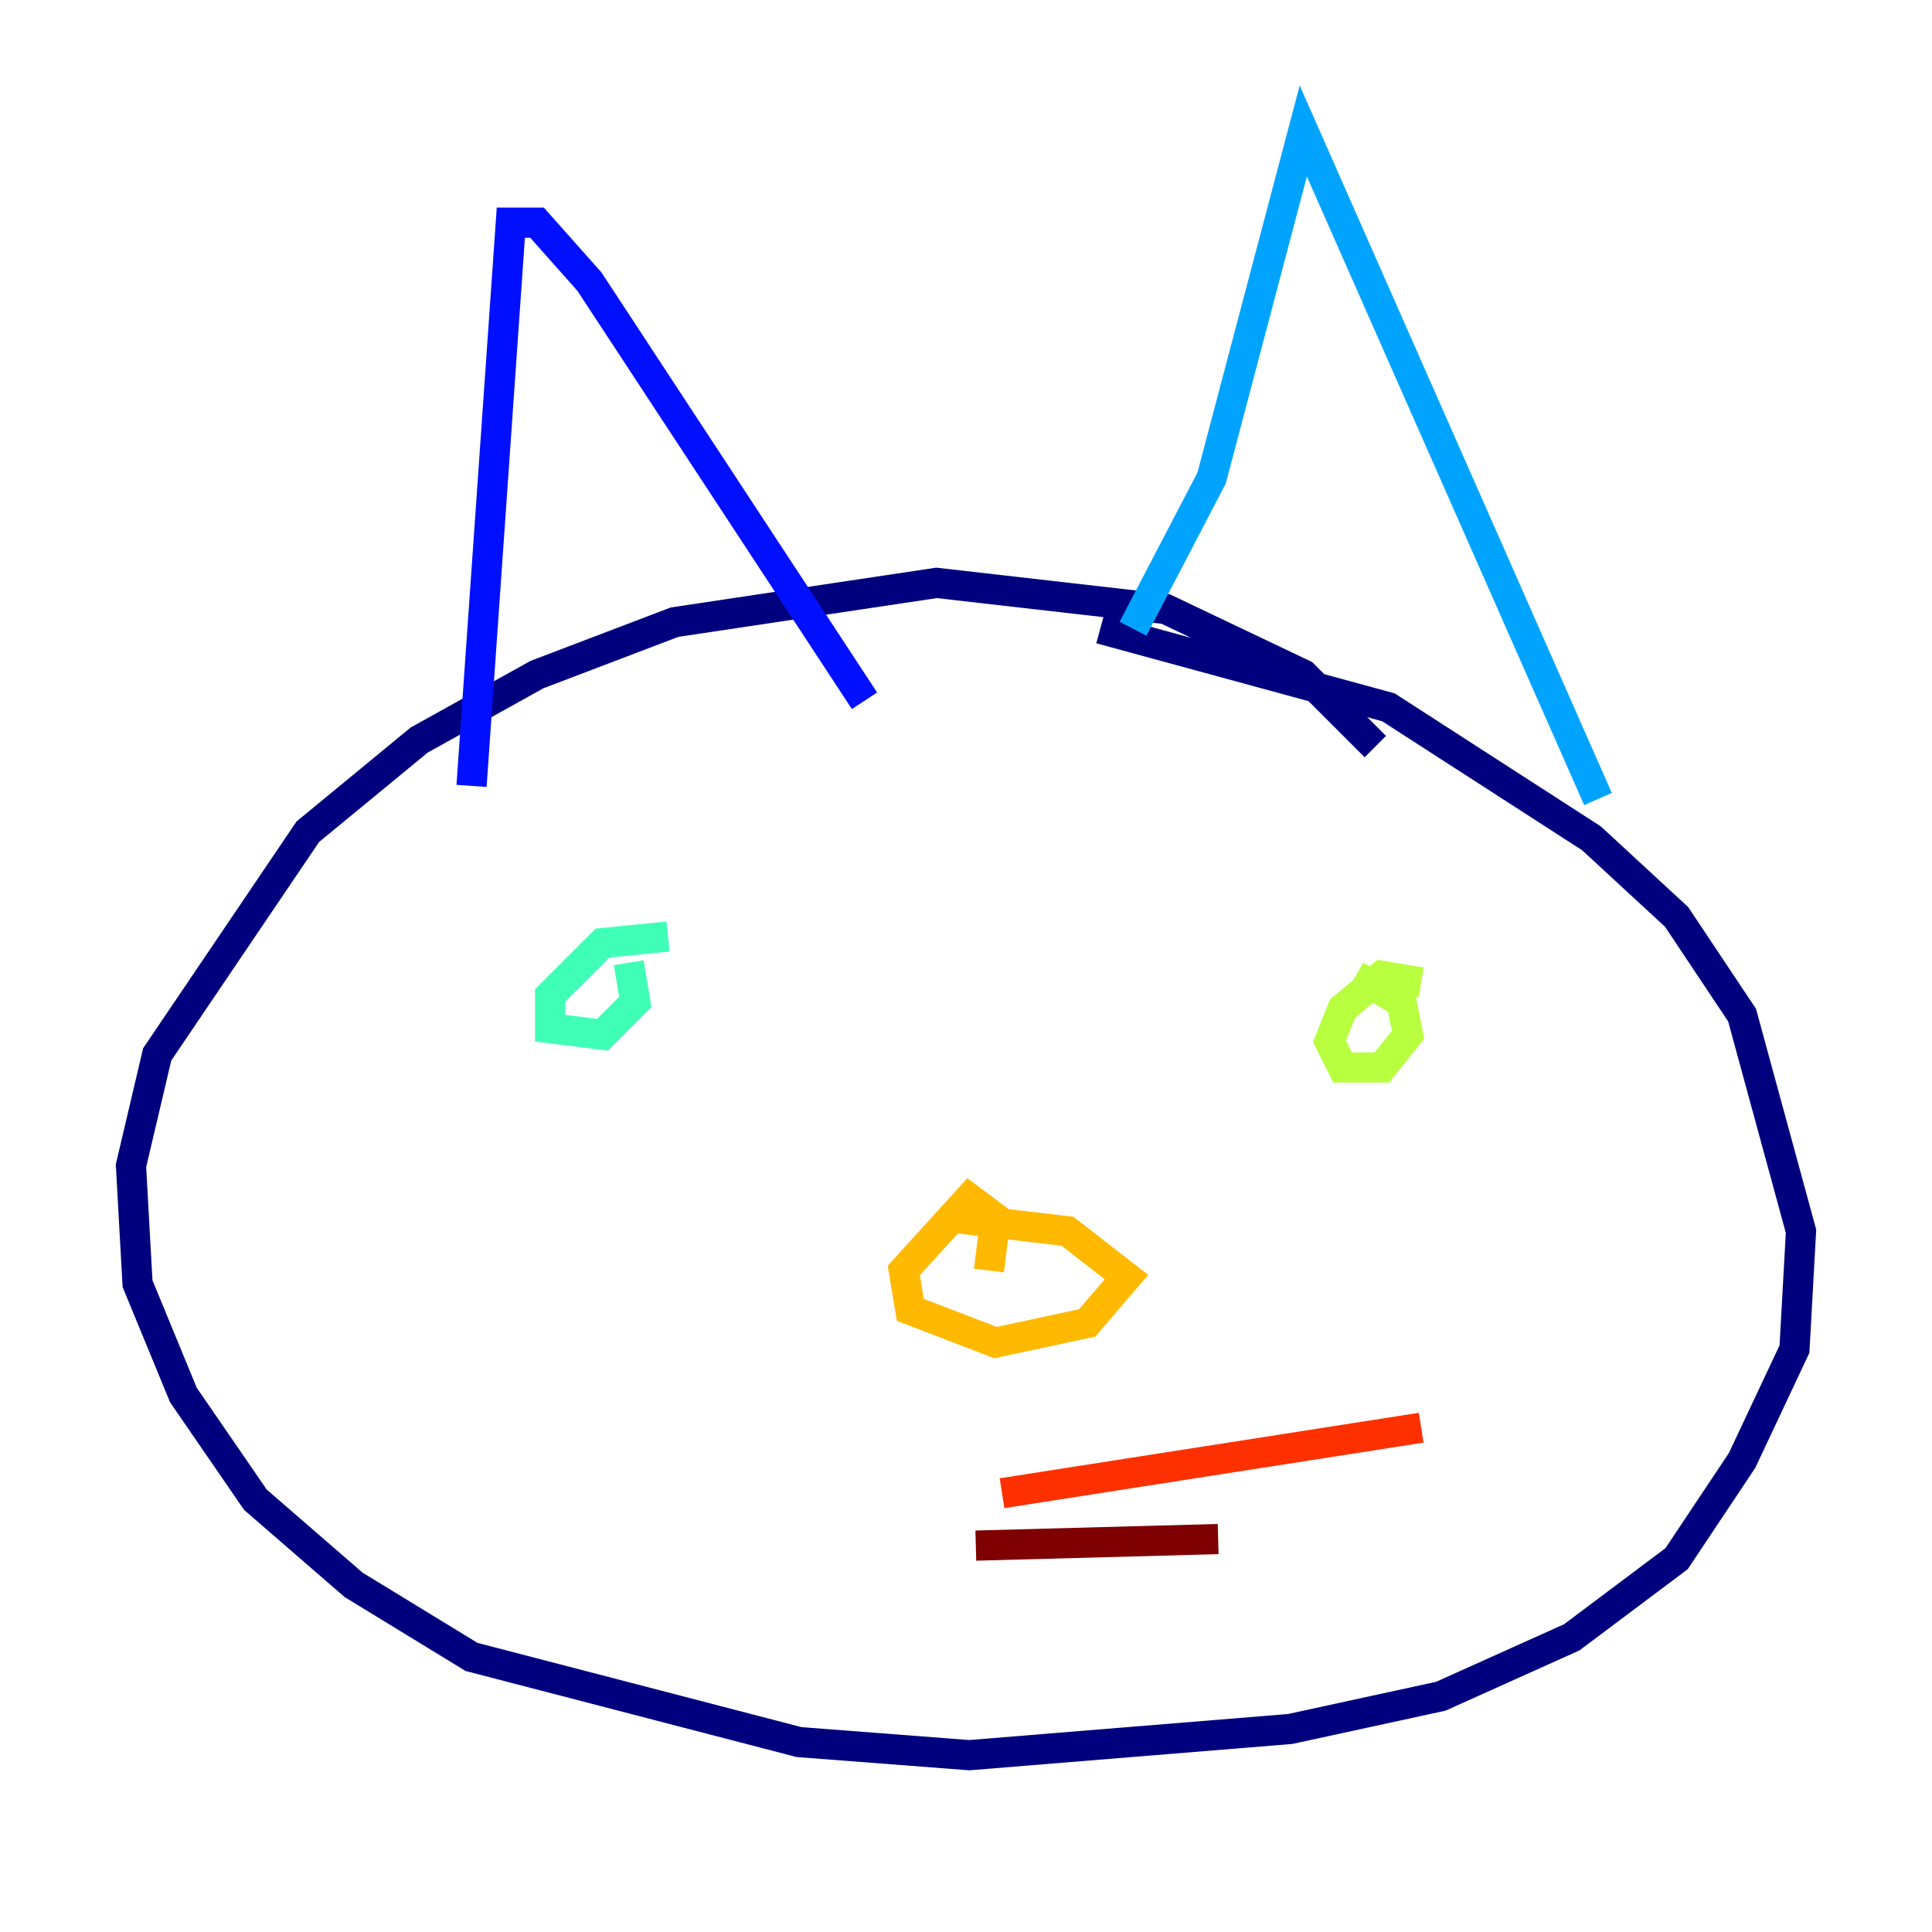 <?xml version="1.0" encoding="utf-8" ?>
<svg baseProfile="tiny" height="128" version="1.2" viewBox="0,0,128,128" width="128" xmlns="http://www.w3.org/2000/svg" xmlns:ev="http://www.w3.org/2001/xml-events" xmlns:xlink="http://www.w3.org/1999/xlink"><defs /><polyline fill="none" points="91.119,49.464 86.346,44.691 77.234,40.352 62.047,38.617 44.691,41.22 35.58,44.691 27.77,49.031 20.393,55.105 10.414,69.858 8.678,77.234 9.112,85.044 12.149,92.42 16.922,99.363 23.43,105.003 31.241,109.776 52.936,115.417 64.217,116.285 85.478,114.549 95.458,112.38 104.136,108.475 111.078,103.268 115.417,96.759 118.888,89.383 119.322,81.573 115.417,67.254 111.078,60.746 105.437,55.539 91.986,46.861 72.895,41.654" stroke="#00007f" stroke-width="2" /><polyline fill="none" points="31.241,52.068 33.844,14.752 35.58,14.752 39.051,18.658 57.275,46.427" stroke="#0010ff" stroke-width="2" /><polyline fill="none" points="75.064,41.654 80.271,31.675 86.346,8.678 105.871,52.936" stroke="#00a4ff" stroke-width="2" /><polyline fill="none" points="44.258,62.047 39.919,62.481 36.447,65.953 36.447,68.122 39.919,68.556 42.088,66.386 41.654,63.783" stroke="#3fffb7" stroke-width="2" /><polyline fill="none" points="94.156,65.085 91.552,64.651 88.949,66.82 88.081,68.99 88.949,70.725 91.552,70.725 93.288,68.556 92.854,66.386 89.817,64.651" stroke="#b7ff3f" stroke-width="2" /><polyline fill="none" points="65.519,84.176 65.953,80.705 64.217,79.403 59.878,84.176 60.312,86.78 65.953,88.949 72.027,87.647 74.63,84.61 70.725,81.573 63.349,80.705" stroke="#ffb900" stroke-width="2" /><polyline fill="none" points="66.386,98.929 94.156,94.59" stroke="#ff3000" stroke-width="2" /><polyline fill="none" points="64.651,102.4 80.705,101.966" stroke="#7f0000" stroke-width="2" /></svg>